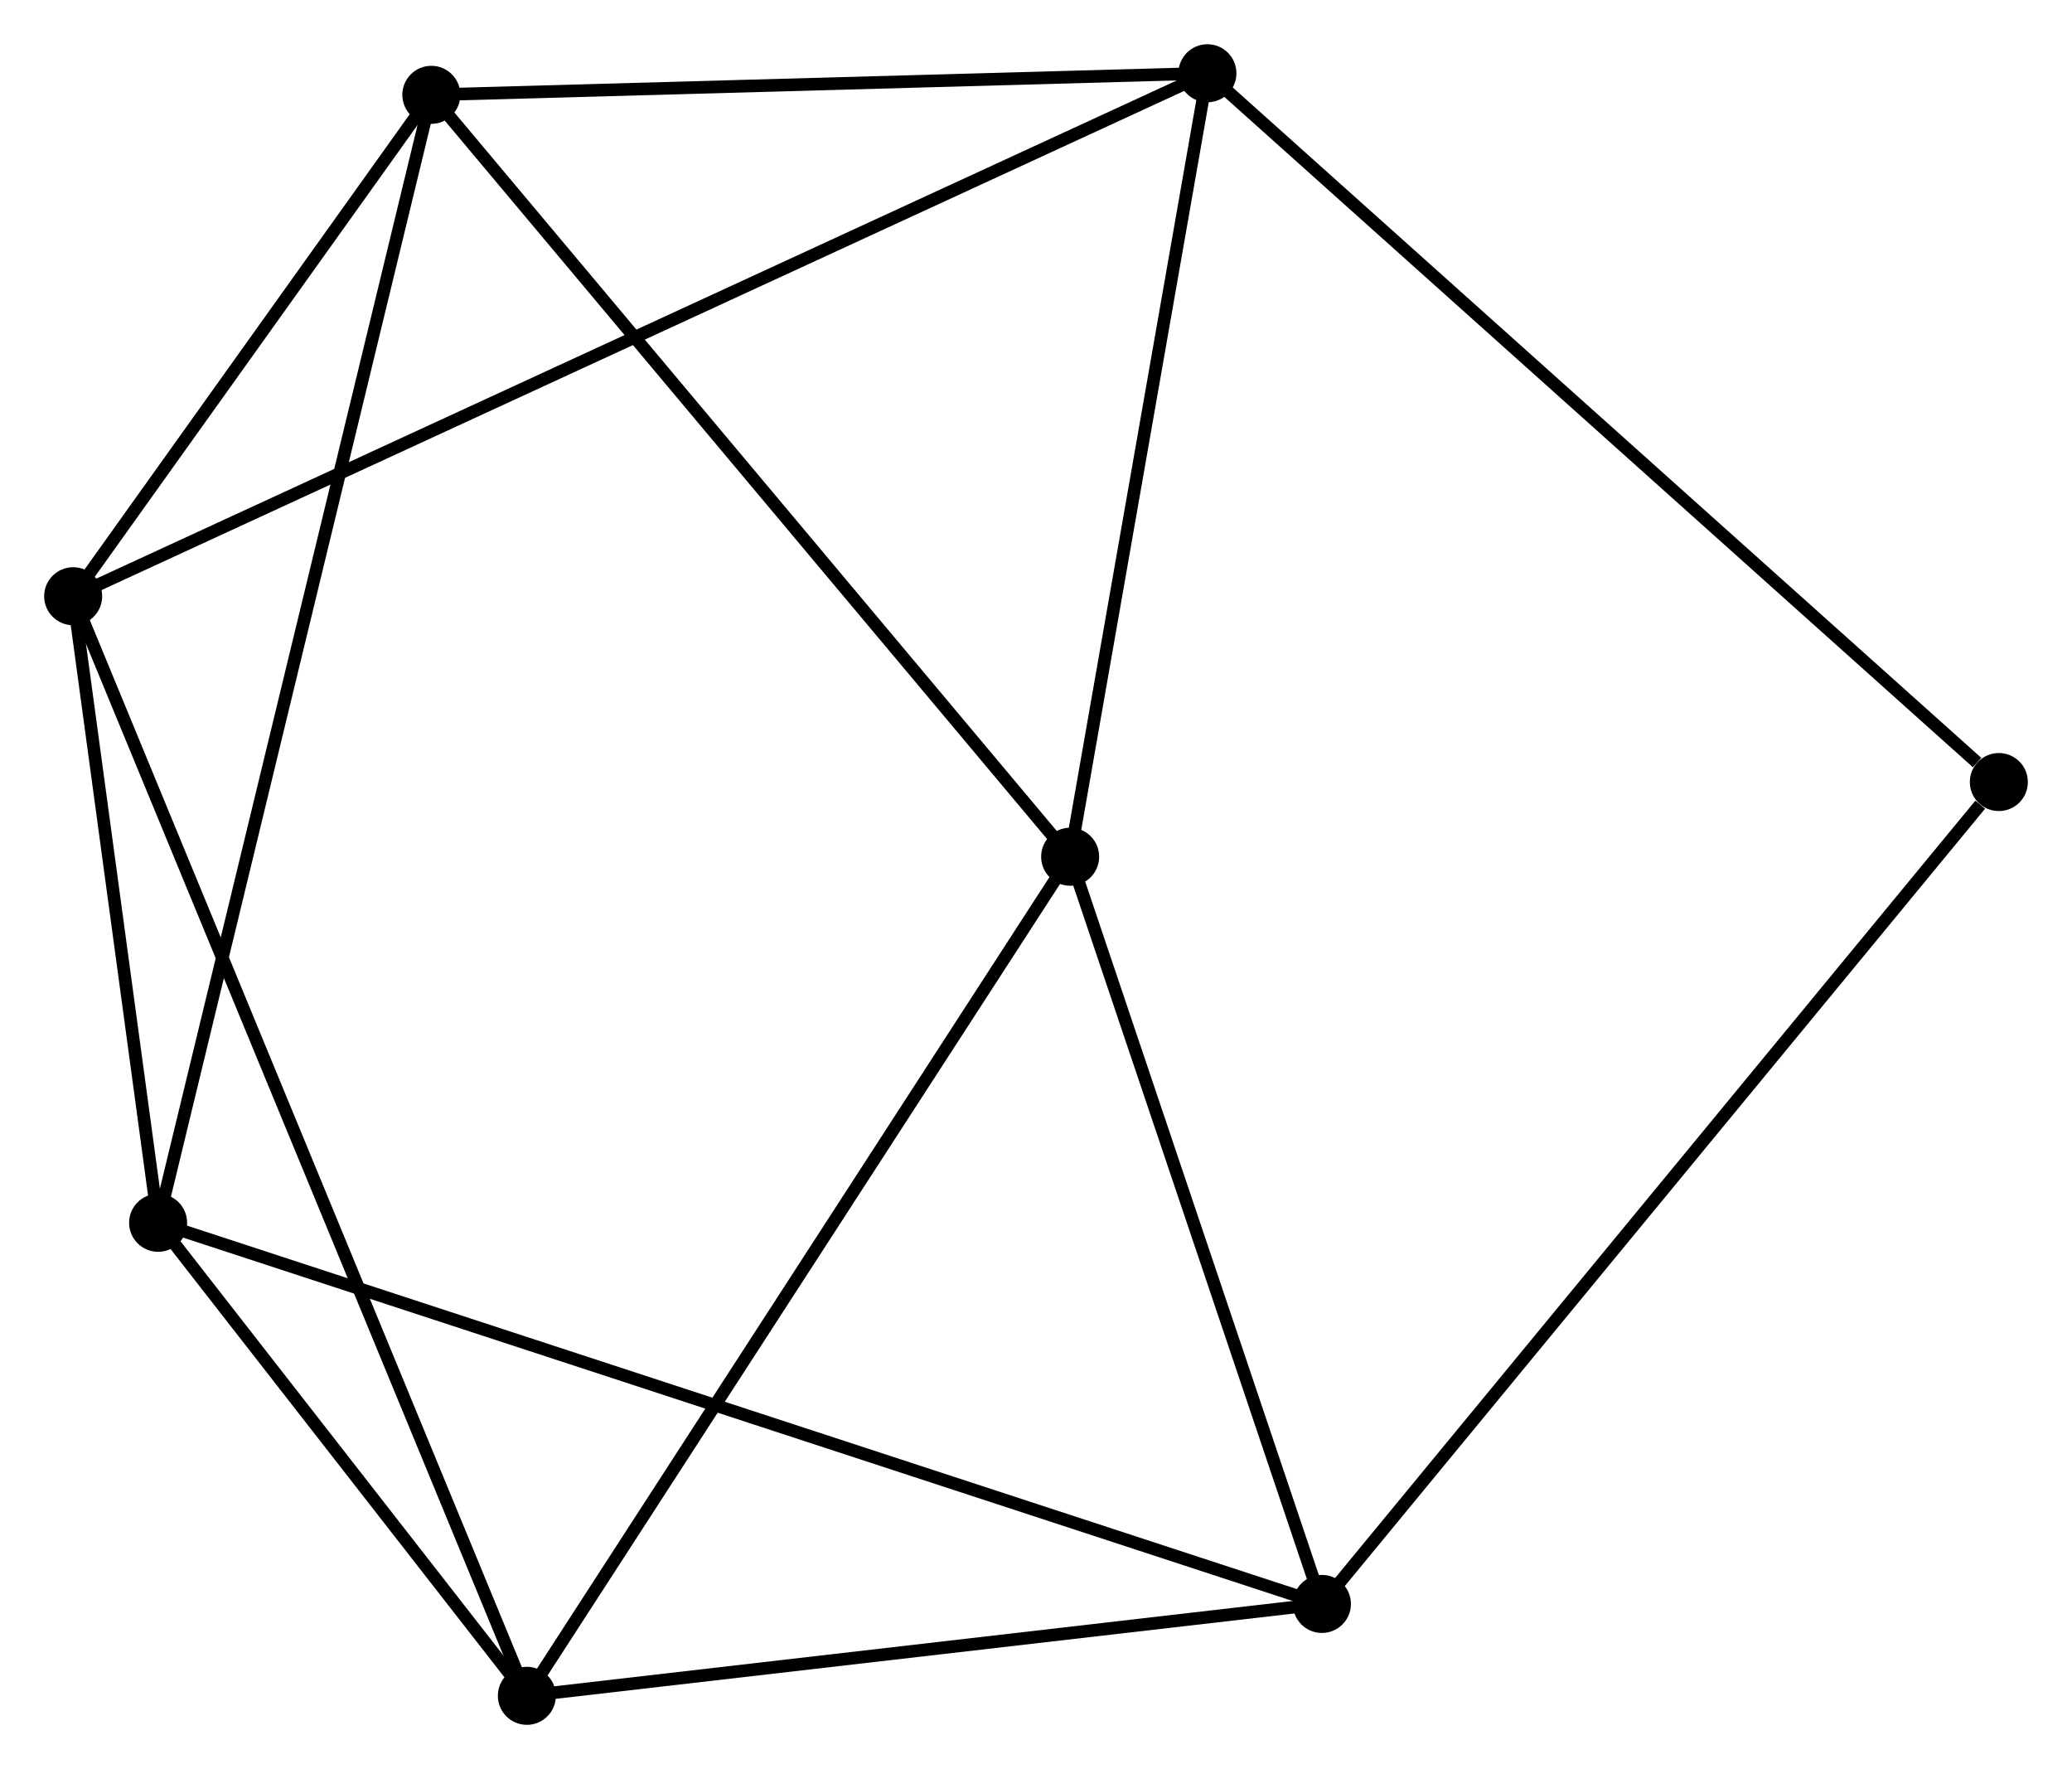 <?xml version="1.0" encoding="UTF-8" standalone="no"?>
<!DOCTYPE svg PUBLIC "-//W3C//DTD SVG 1.1//EN"
 "http://www.w3.org/Graphics/SVG/1.1/DTD/svg11.dtd">
<!-- Generated by graphviz version 2.36.0 (20140111.2315)
 -->
<!-- Title: %3 Pages: 1 -->
<svg width="164pt" height="140pt"
 viewBox="0.00 0.00 164.26 140.21" xmlns="http://www.w3.org/2000/svg" xmlns:xlink="http://www.w3.org/1999/xlink">
<g id="graph0" class="graph" transform="scale(1 1) rotate(0) translate(4 136.206)">
<title>%3</title>
<!-- 0 -->
<g id="node1" class="node"><title>0</title>
<ellipse fill="black" stroke="black" cx="80.837" cy="-68.307" rx="1.8" ry="1.8"/>
</g>
<!-- 2 -->
<g id="node2" class="node"><title>2</title>
<ellipse fill="black" stroke="black" cx="91.719" cy="-130.406" rx="1.8" ry="1.8"/>
</g>
<!-- 0&#45;&#45;2 -->
<g id="edge1" class="edge"><title>0&#45;&#45;2</title>
<path fill="none" stroke="black" d="M81.151,-70.099C82.713,-79.008 89.633,-118.499 91.338,-128.232"/>
</g>
<!-- 3 -->
<g id="node3" class="node"><title>3</title>
<ellipse fill="black" stroke="black" cx="100.796" cy="-9.083" rx="1.8" ry="1.8"/>
</g>
<!-- 0&#45;&#45;3 -->
<g id="edge2" class="edge"><title>0&#45;&#45;3</title>
<path fill="none" stroke="black" d="M81.413,-66.599C84.277,-58.102 96.969,-20.439 100.098,-11.156"/>
</g>
<!-- 5 -->
<g id="node4" class="node"><title>5</title>
<ellipse fill="black" stroke="black" cx="30.195" cy="-128.696" rx="1.8" ry="1.8"/>
</g>
<!-- 0&#45;&#45;5 -->
<g id="edge3" class="edge"><title>0&#45;&#45;5</title>
<path fill="none" stroke="black" d="M79.585,-69.8C72.64,-78.082 38.889,-118.329 31.589,-127.034"/>
</g>
<!-- 6 -->
<g id="node5" class="node"><title>6</title>
<ellipse fill="black" stroke="black" cx="37.768" cy="-1.8" rx="1.8" ry="1.8"/>
</g>
<!-- 0&#45;&#45;6 -->
<g id="edge4" class="edge"><title>0&#45;&#45;6</title>
<path fill="none" stroke="black" d="M79.773,-66.663C73.866,-57.542 45.162,-13.218 38.954,-3.631"/>
</g>
<!-- 2&#45;&#45;5 -->
<g id="edge10" class="edge"><title>2&#45;&#45;5</title>
<path fill="none" stroke="black" d="M89.672,-130.349C80.331,-130.089 41.8,-129.019 32.312,-128.755"/>
</g>
<!-- 4 -->
<g id="node7" class="node"><title>4</title>
<ellipse fill="black" stroke="black" cx="1.8" cy="-88.954" rx="1.8" ry="1.8"/>
</g>
<!-- 2&#45;&#45;4 -->
<g id="edge9" class="edge"><title>2&#45;&#45;4</title>
<path fill="none" stroke="black" d="M89.841,-129.54C78.139,-124.146 15.34,-95.195 3.668,-89.815"/>
</g>
<!-- 7 -->
<g id="node8" class="node"><title>7</title>
<ellipse fill="black" stroke="black" cx="154.461" cy="-74.227" rx="1.8" ry="1.8"/>
</g>
<!-- 2&#45;&#45;7 -->
<g id="edge11" class="edge"><title>2&#45;&#45;7</title>
<path fill="none" stroke="black" d="M93.27,-129.017C101.875,-121.312 143.69,-83.871 152.734,-75.773"/>
</g>
<!-- 3&#45;&#45;6 -->
<g id="edge12" class="edge"><title>3&#45;&#45;6</title>
<path fill="none" stroke="black" d="M98.978,-8.873C89.936,-7.828 49.854,-3.196 39.975,-2.055"/>
</g>
<!-- 3&#45;&#45;7 -->
<g id="edge13" class="edge"><title>3&#45;&#45;7</title>
<path fill="none" stroke="black" d="M102.123,-10.693C109.483,-19.628 145.248,-63.043 152.984,-72.434"/>
</g>
<!-- 1 -->
<g id="node6" class="node"><title>1</title>
<ellipse fill="black" stroke="black" cx="8.535" cy="-39.292" rx="1.8" ry="1.8"/>
</g>
<!-- 1&#45;&#45;3 -->
<g id="edge5" class="edge"><title>1&#45;&#45;3</title>
<path fill="none" stroke="black" d="M10.462,-38.661C22.469,-34.73 86.904,-13.632 98.88,-9.71"/>
</g>
<!-- 1&#45;&#45;5 -->
<g id="edge7" class="edge"><title>1&#45;&#45;5</title>
<path fill="none" stroke="black" d="M8.987,-41.159C11.806,-52.794 26.933,-115.234 29.745,-126.839"/>
</g>
<!-- 1&#45;&#45;6 -->
<g id="edge8" class="edge"><title>1&#45;&#45;6</title>
<path fill="none" stroke="black" d="M9.791,-37.681C14.6,-31.514 31.805,-9.447 36.549,-3.363"/>
</g>
<!-- 1&#45;&#45;4 -->
<g id="edge6" class="edge"><title>1&#45;&#45;4</title>
<path fill="none" stroke="black" d="M8.246,-41.426C7.138,-49.595 3.174,-78.824 2.081,-86.883"/>
</g>
<!-- 4&#45;&#45;5 -->
<g id="edge14" class="edge"><title>4&#45;&#45;5</title>
<path fill="none" stroke="black" d="M3.02,-90.661C7.691,-97.199 24.403,-120.59 29.011,-127.039"/>
</g>
<!-- 4&#45;&#45;6 -->
<g id="edge15" class="edge"><title>4&#45;&#45;6</title>
<path fill="none" stroke="black" d="M2.551,-87.133C7.232,-75.791 32.352,-14.923 37.021,-3.61"/>
</g>
</g>
</svg>
